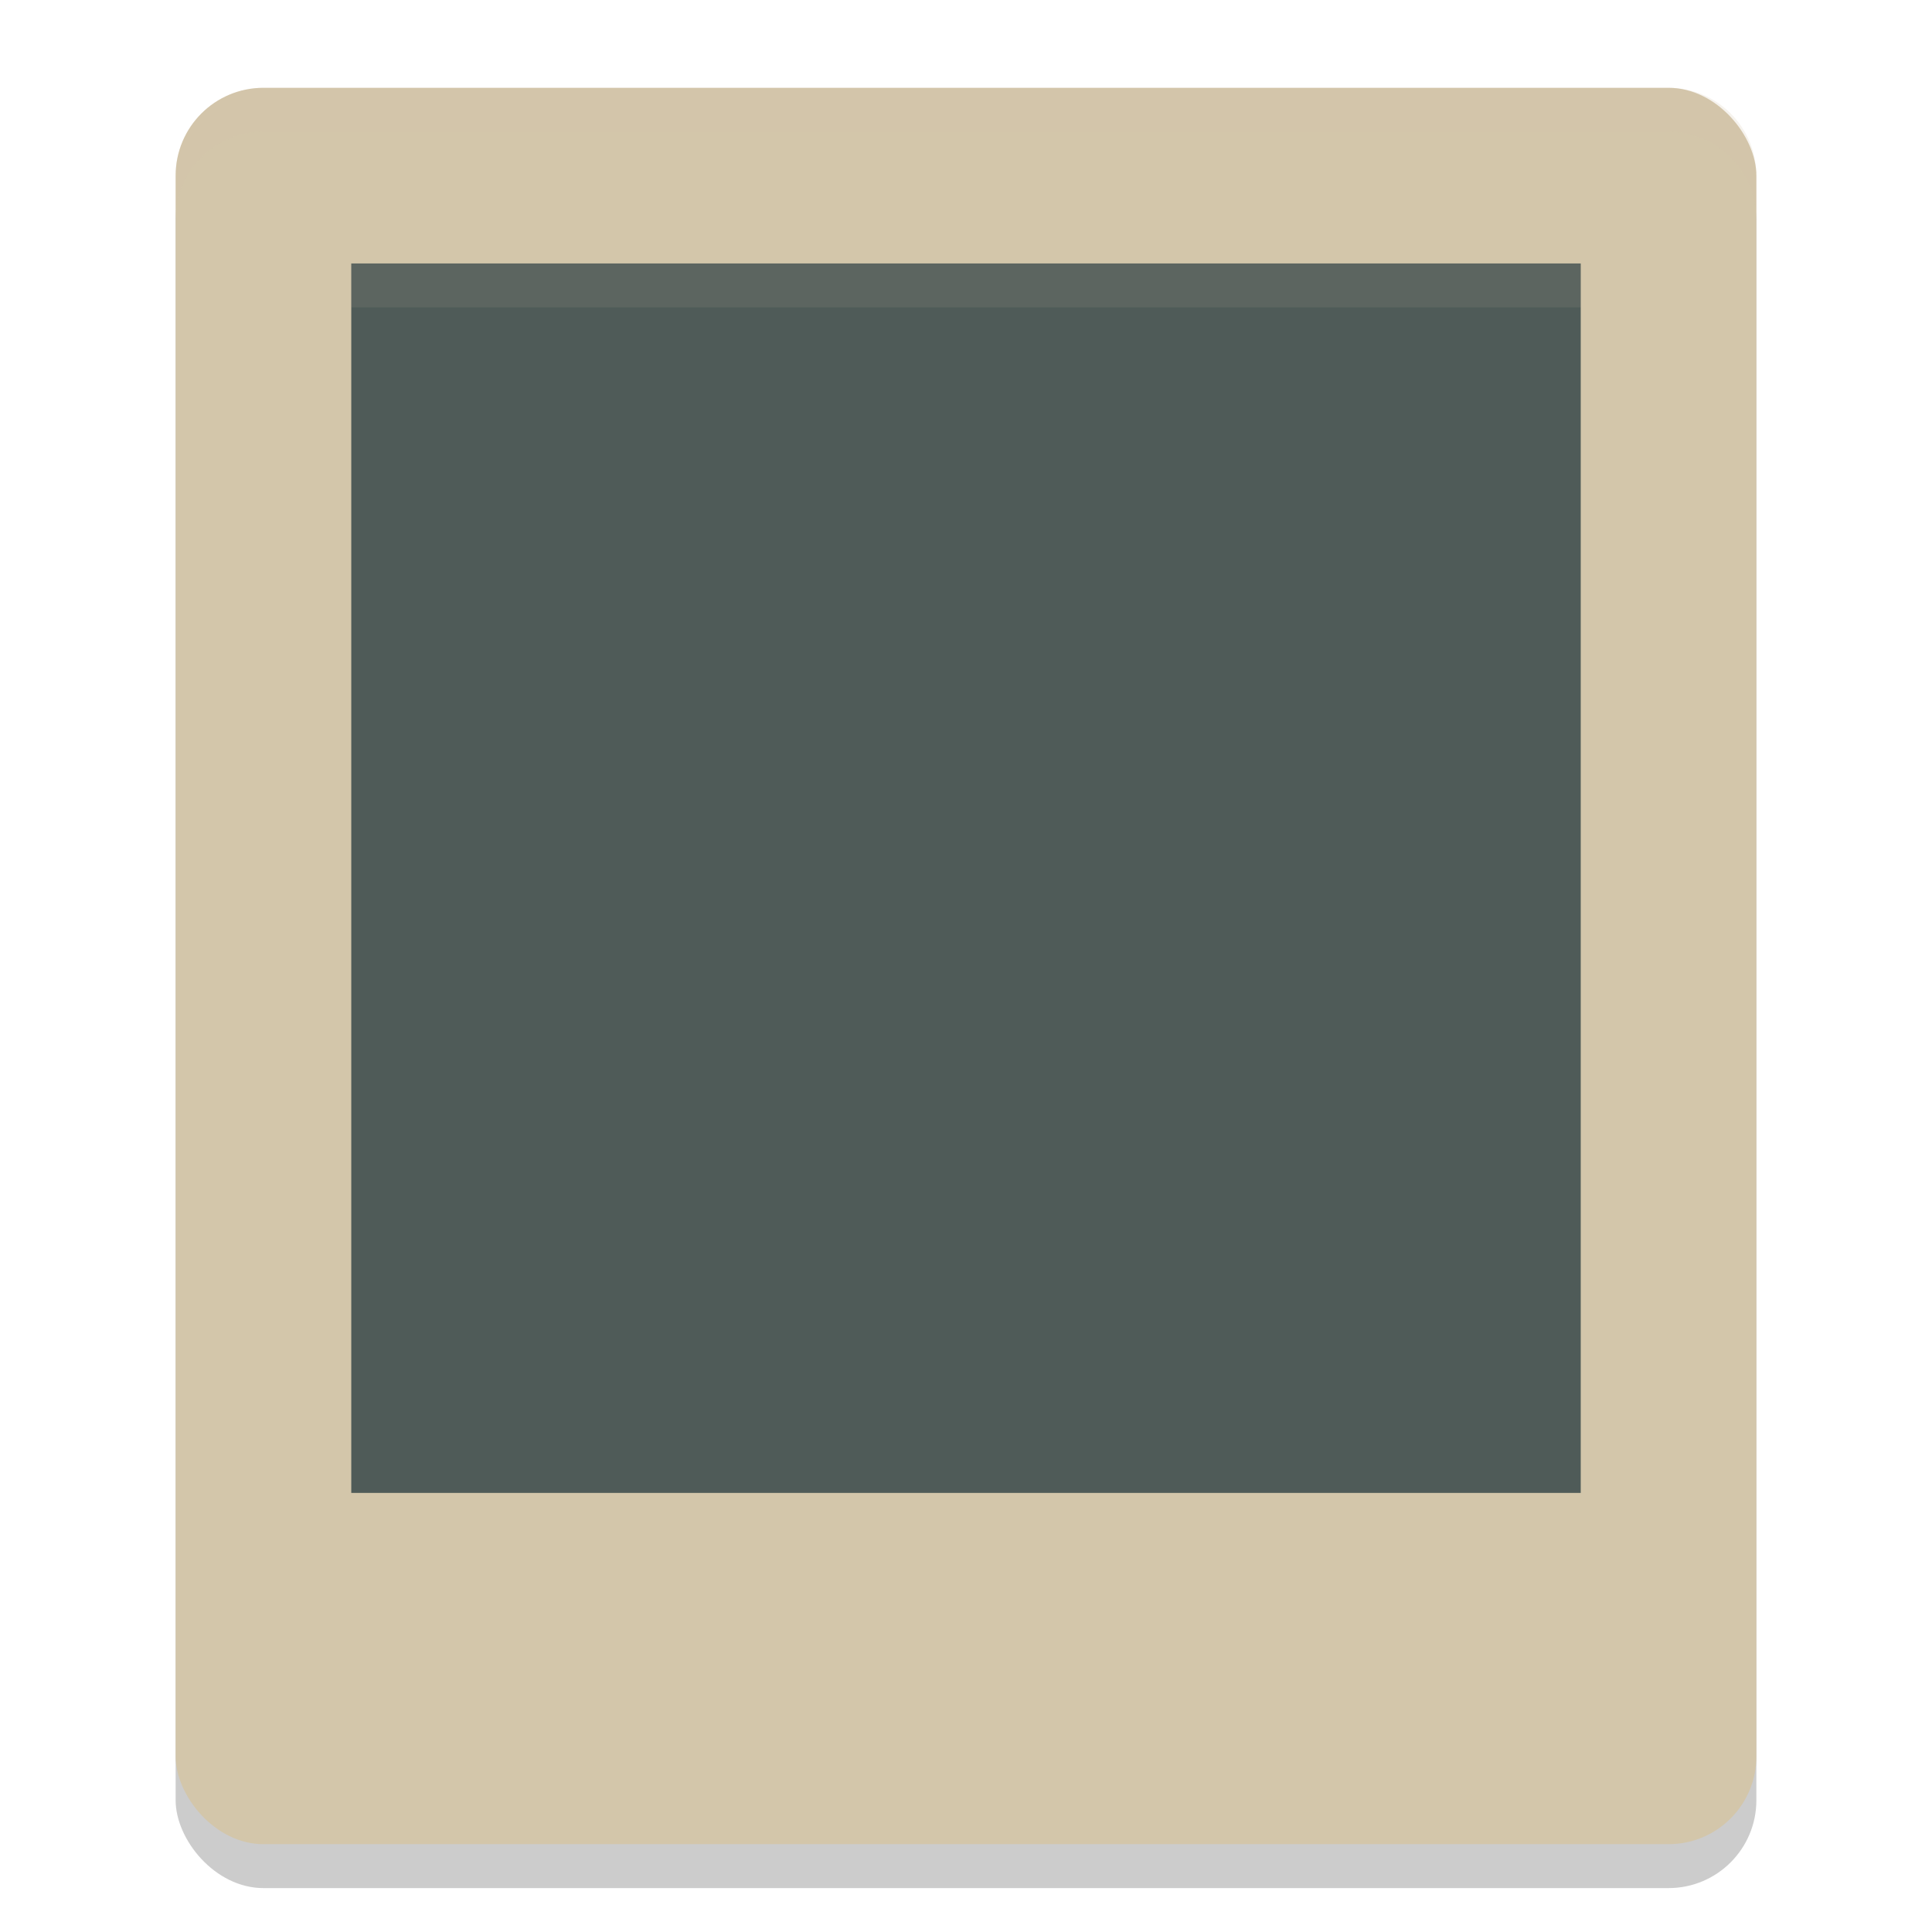 <svg xmlns="http://www.w3.org/2000/svg" width="22" height="22" version="1.1">
 <rect style="opacity:0.2" width="18" height="20" x="2" y="1.5" rx="1" ry="1"/>
 <rect style="fill:#d3c6aa" width="18" height="20" x="2" y="1" rx="1" ry="1"/>
 <path style="opacity:0.2;fill:#d3c6aa" d="M 3,1 C 2.446,1 2,1.446 2,2 v 0.5 c 0,-0.554 0.446,-1 1,-1 h 16 c 0.554,0 1,0.446 1,1 V 2 C 20,1.446 19.554,1 19,1 Z"/>
 <rect style="fill:#4f5b58" width="14" height="14" x="4" y="3"/>
 <rect style="opacity:0.1;fill:#d3c6aa" width="14" height=".5" x="4" y="3"/>
</svg>
